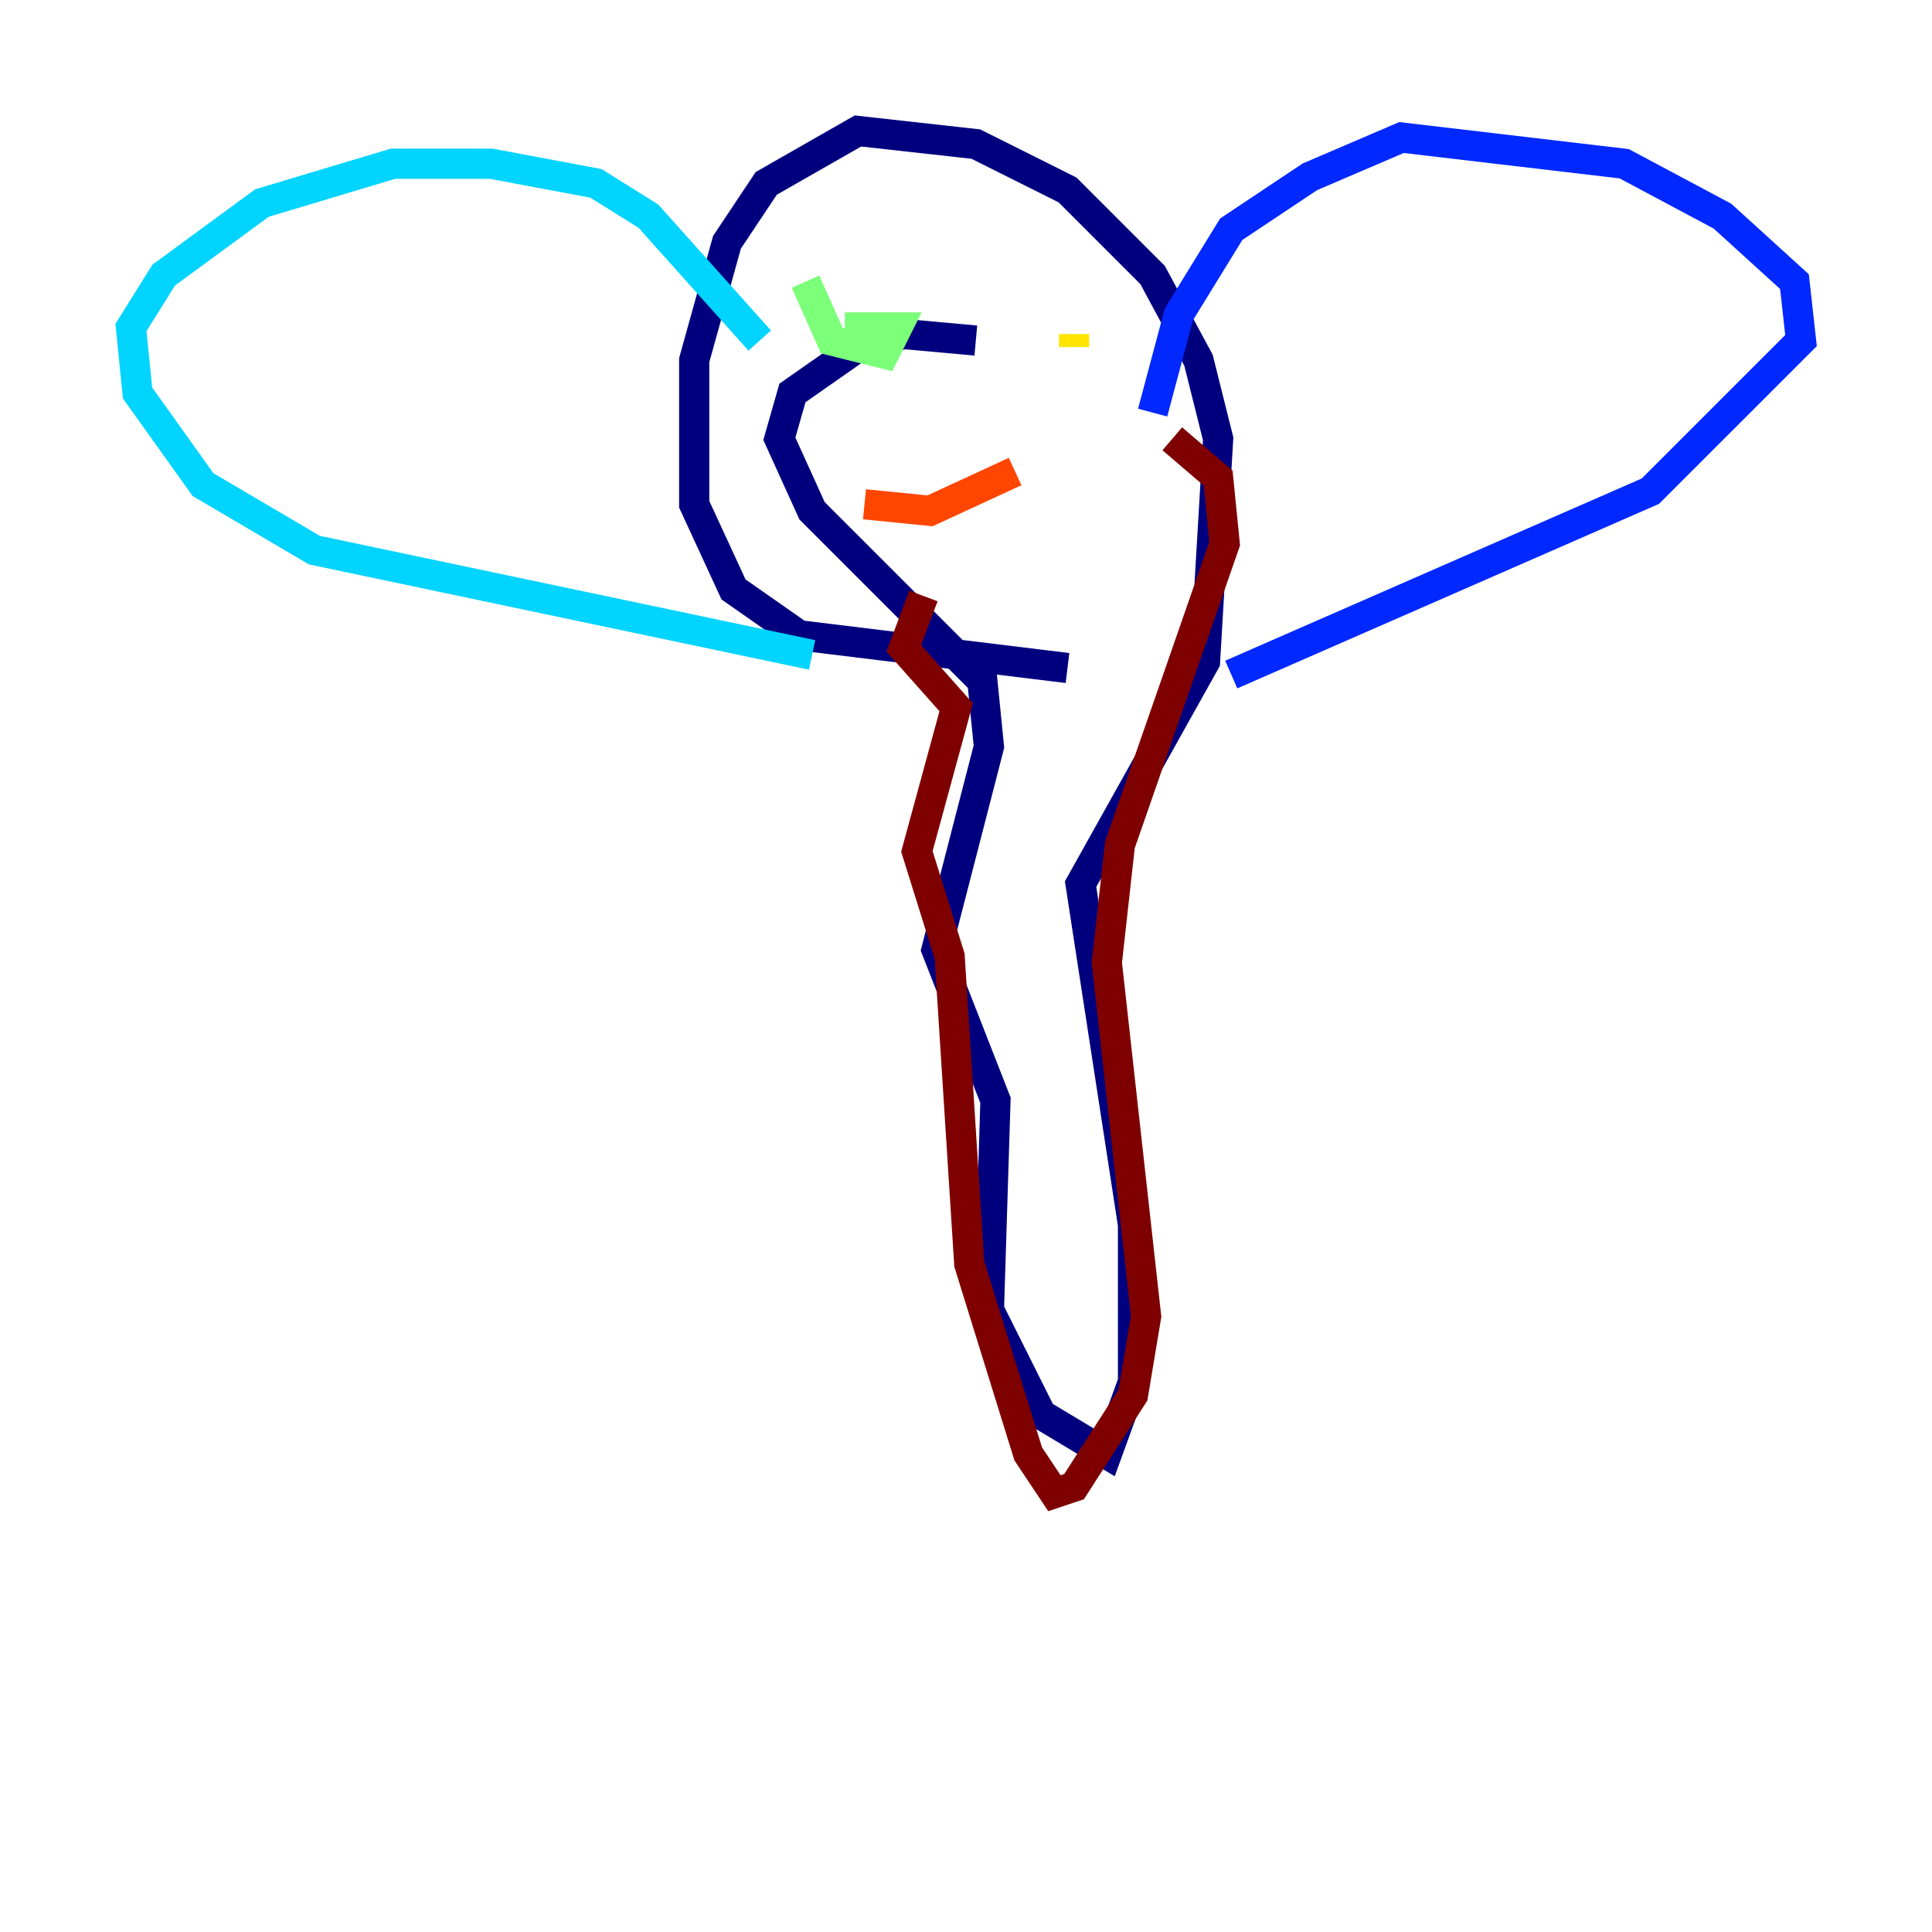 <?xml version="1.0" encoding="utf-8" ?>
<svg baseProfile="tiny" height="128" version="1.2" viewBox="0,0,128,128" width="128" xmlns="http://www.w3.org/2000/svg" xmlns:ev="http://www.w3.org/2001/xml-events" xmlns:xlink="http://www.w3.org/1999/xlink"><defs /><polyline fill="none" points="64.651,22.563 59.878,22.129 56.841,22.997 52.502,26.034 51.634,29.071 53.803,33.844 65.085,45.125 65.519,49.464 62.047,62.915 65.953,72.895 65.519,86.78 68.99,93.722 73.329,96.325 75.064,91.552 75.064,81.139 71.593,58.576 79.837,43.824 80.705,29.071 79.403,23.864 76.366,18.224 70.725,12.583 64.651,9.546 56.841,8.678 50.766,12.149 48.163,16.054 45.993,23.864 45.993,33.41 48.597,39.051 52.936,42.088 70.725,44.258" stroke="#00007f" stroke-width="2" /><polyline fill="none" points="76.366,27.336 78.102,20.827 81.573,15.186 86.78,11.715 92.854,9.112 107.607,10.848 114.115,14.319 118.888,18.658 119.322,22.563 109.342,32.542 81.573,44.691" stroke="#0028ff" stroke-width="2" /><polyline fill="none" points="50.332,22.563 42.956,14.319 39.485,12.149 32.542,10.848 26.034,10.848 17.356,13.451 10.848,18.224 8.678,21.695 9.112,26.034 13.451,32.108 20.827,36.447 53.803,43.39" stroke="#00d4ff" stroke-width="2" /><polyline fill="none" points="53.37,18.658 55.105,22.563 58.576,23.43 59.444,21.695 55.973,21.695" stroke="#7cff79" stroke-width="2" /><polyline fill="none" points="71.159,22.997 71.159,22.129" stroke="#ffe500" stroke-width="2" /><polyline fill="none" points="57.275,33.41 61.614,33.844 67.254,31.241" stroke="#ff4600" stroke-width="2" /><polyline fill="none" points="61.18,39.485 59.878,42.956 63.349,46.861 60.746,56.407 62.915,63.349 64.217,83.742 68.122,96.325 69.858,98.929 71.159,98.495 75.064,92.42 75.932,87.214 73.329,63.783 74.197,55.973 81.139,36.014 80.705,31.675 77.668,29.071" stroke="#7f0000" stroke-width="2" /></svg>